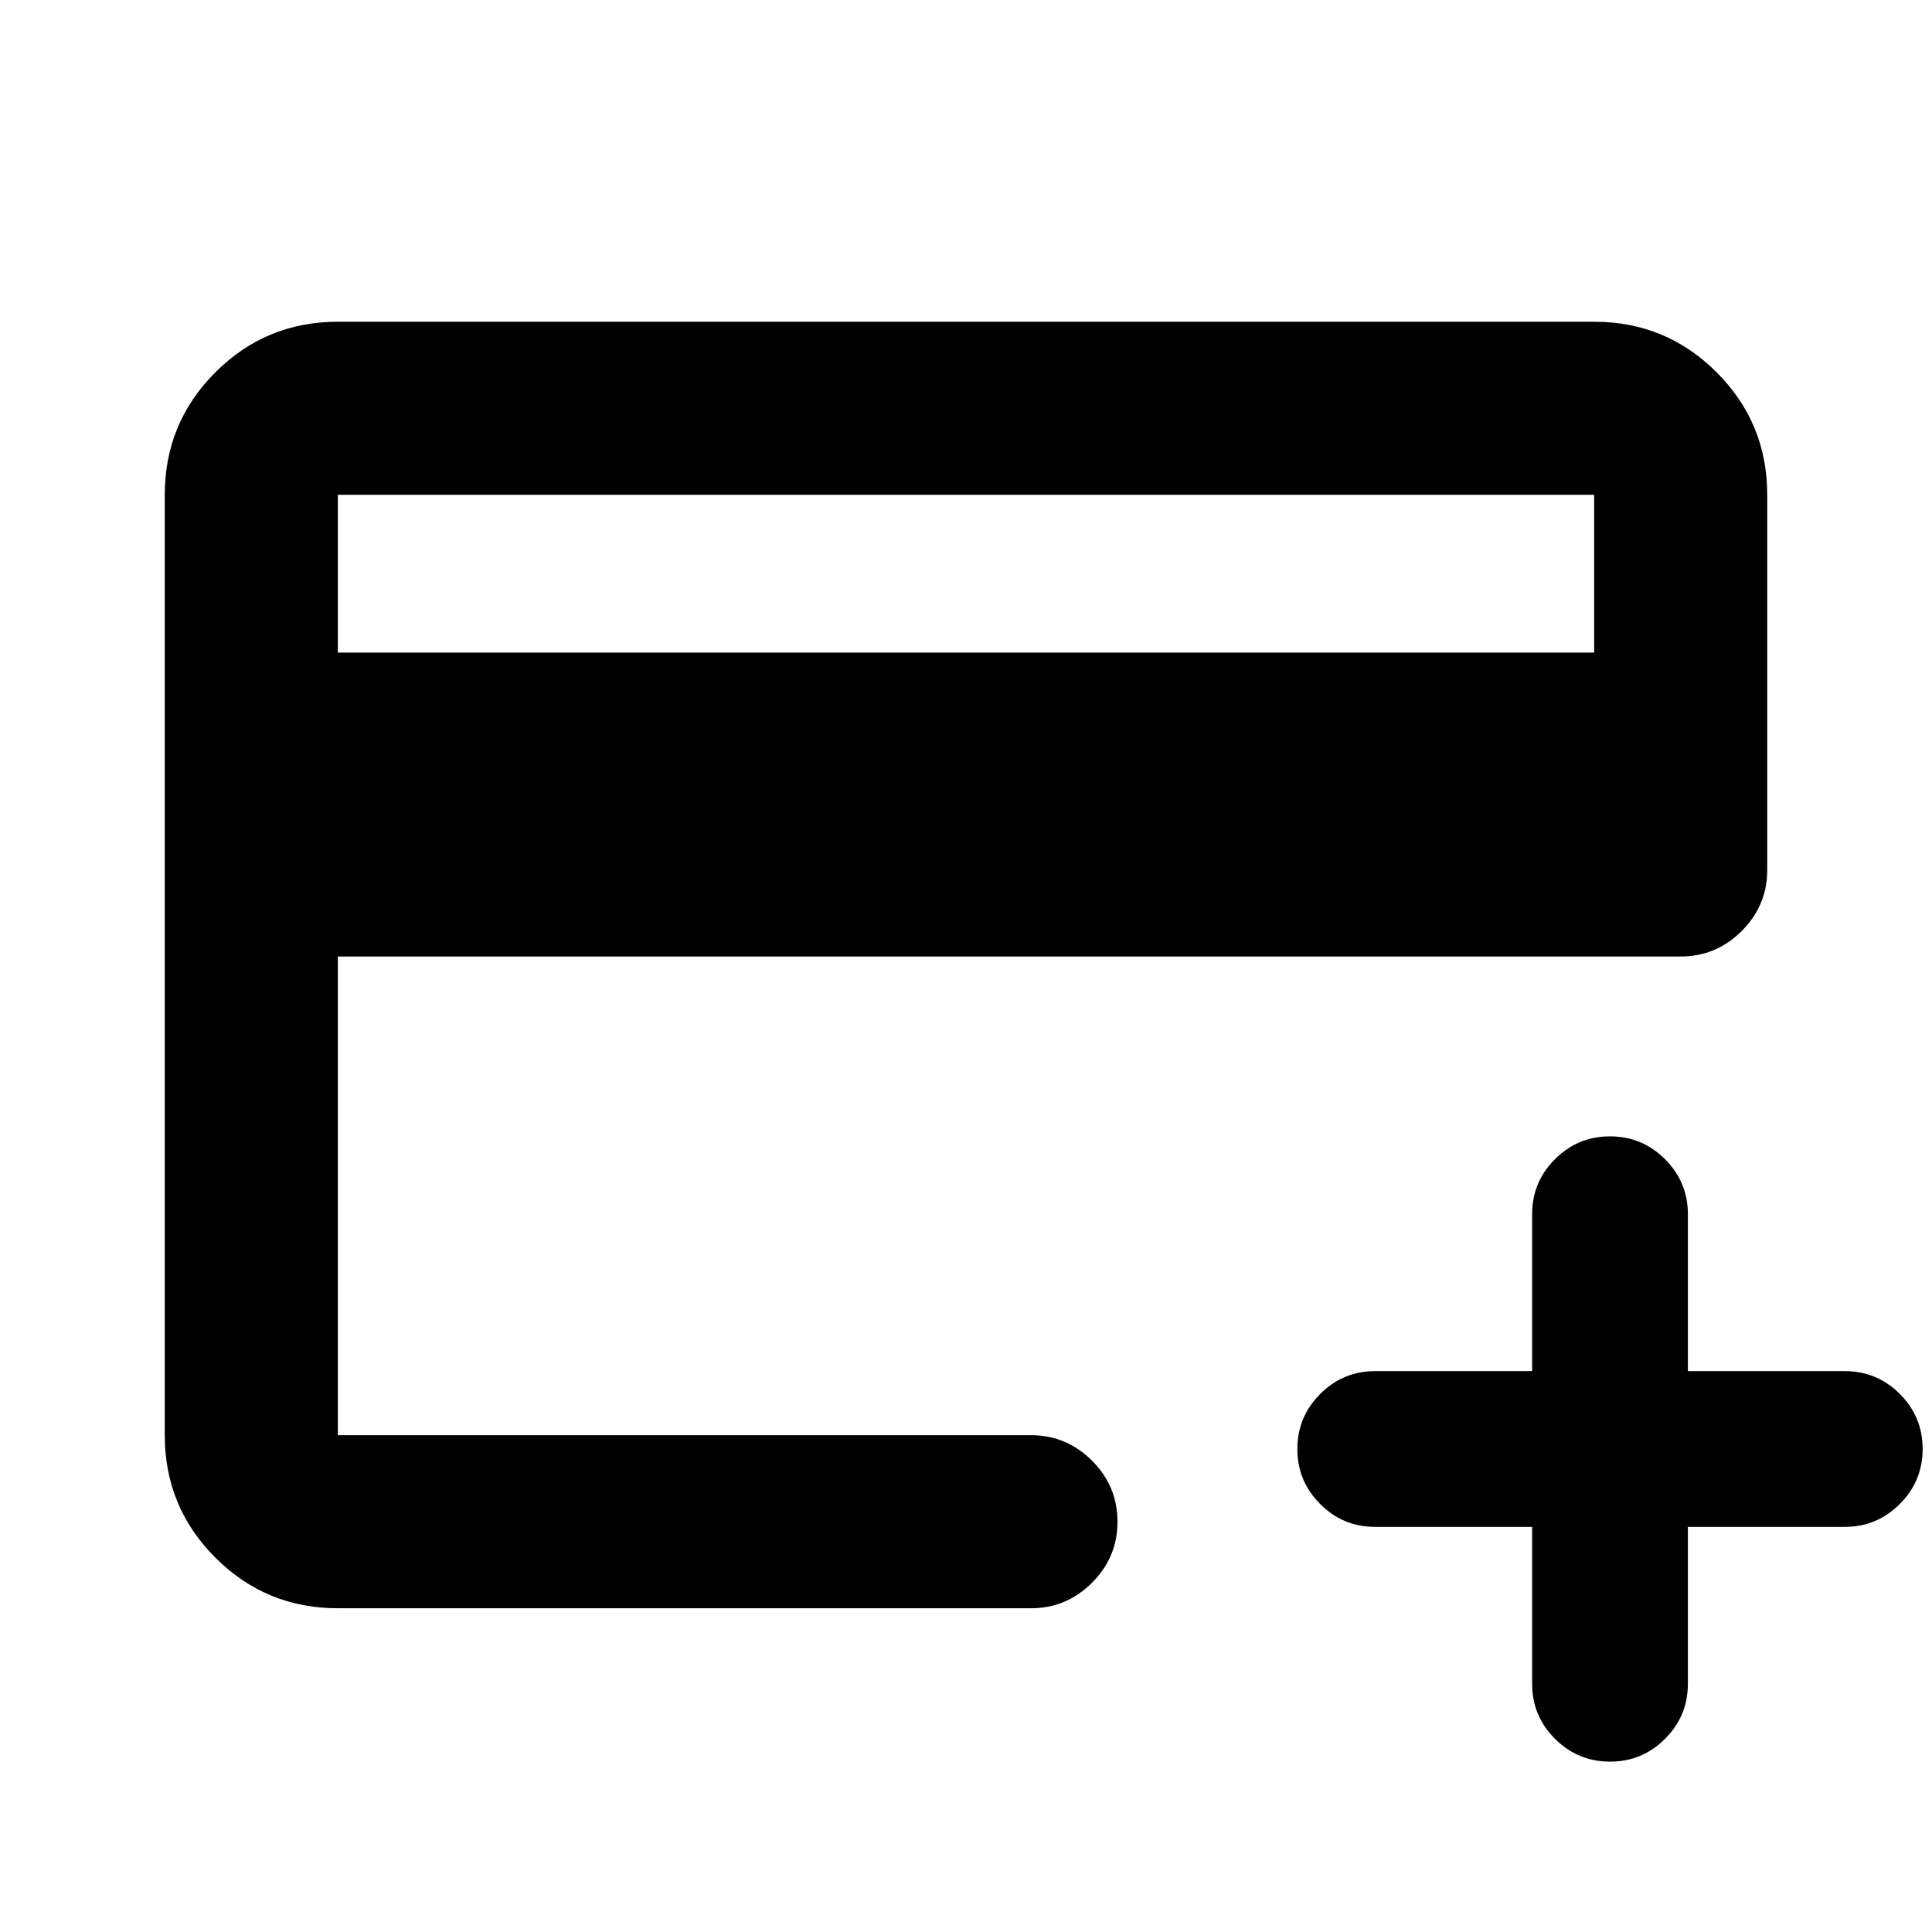 <svg xmlns="http://www.w3.org/2000/svg" height="24" viewBox="0 -960 960 960" width="24"><path d="M167.87-160.87q-35.72 0-60.86-25.14t-25.14-60.86v-467.26q0-35.72 25.14-60.86t60.86-25.14h624.26q35.72 0 60.86 25.14t25.14 60.86v186.41q0 17.65-12.67 30.33-12.68 12.67-30.33 12.67H167.87v237.85h344.41q17.65 0 30.33 12.67 12.67 12.68 12.67 30.33t-12.67 30.33q-12.68 12.67-30.33 12.67H167.87Zm0-474.85h624.26v-78.41H167.87v78.41ZM761.3-201.3h-77.95q-16.01 0-27.35-11.34-11.35-11.34-11.35-27.34T656-267.34q11.34-11.36 27.35-11.36h77.95v-77.95q0-16.01 11.34-27.35 11.34-11.35 27.34-11.35T827.34-384q11.36 11.34 11.36 27.35v77.95h77.95q16.01 0 27.35 11.34 11.35 11.34 11.35 27.34T944-212.66q-11.34 11.36-27.35 11.36H838.7v77.95q0 16.01-11.34 27.35-11.34 11.35-27.34 11.35T772.66-96q-11.36-11.34-11.36-27.35v-77.95Zm-593.43-45.57v-467.26 467.26Z"/></svg>
